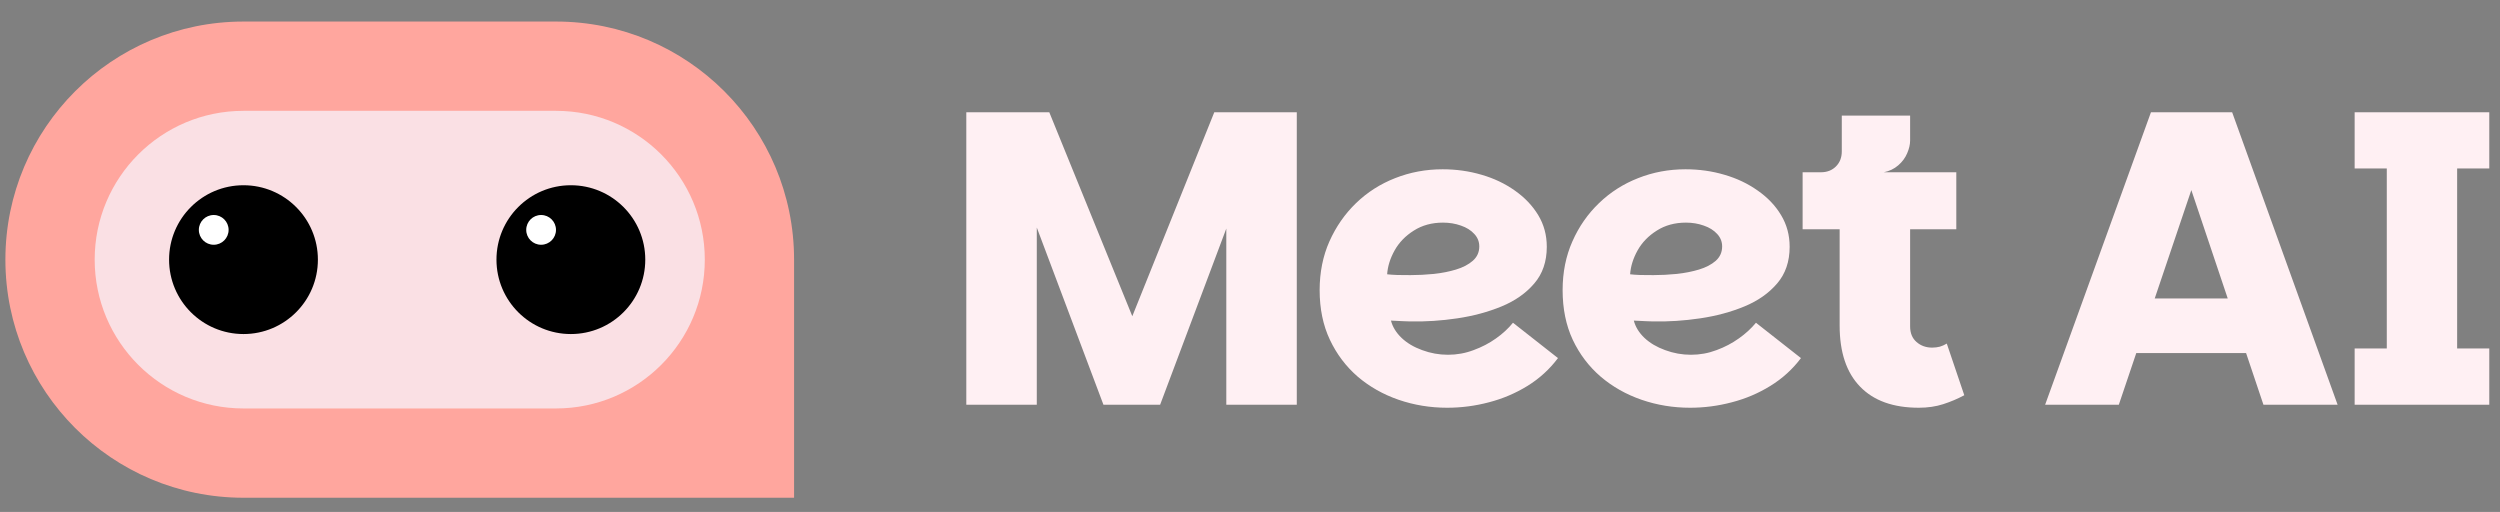 <svg data-logo="logo" xmlns="http://www.w3.org/2000/svg" viewBox="0 0 210 43">
    <rect x="0" y="0" width="210" height="43" fill="#808080" stroke="none"/>
    <g id="logogram" transform="translate(0, 1) rotate(0)" style="opacity: 1;">
        <path
            d="M0.453 20.81C0.453 9.764 9.407 0.81 20.453 0.81H46.703C57.748 0.81 66.703 9.764 66.703 20.81V40.81H20.453C9.407 40.81 0.453 31.856 0.453 20.81Z"
            fill="#ffa69e"></path>
        <path
            d="M46.703 8.31H20.453C13.549 8.31 7.953 13.906 7.953 20.81C7.953 27.713 13.549 33.31 20.453 33.31H46.703C53.606 33.31 59.203 27.713 59.203 20.81C59.203 13.906 53.606 8.31 46.703 8.31Z"
            fill="#fae0e4"></path>
        <path
            d="M20.453 27.06C23.904 27.06 26.703 24.262 26.703 20.81C26.703 17.358 23.904 14.56 20.453 14.56C17.001 14.56 14.203 17.358 14.203 20.81C14.203 24.262 17.001 27.06 20.453 27.06Z"
            fill="black"></path>
        <path
            d="M17.953 19.56C18.643 19.56 19.203 19 19.203 18.31C19.203 17.62 18.643 17.06 17.953 17.06C17.262 17.06 16.703 17.62 16.703 18.31C16.703 19 17.262 19.56 17.953 19.56Z"
            fill="white"></path>
        <path
            d="M47.953 27.06C51.404 27.06 54.203 24.262 54.203 20.81C54.203 17.358 51.404 14.56 47.953 14.56C44.501 14.56 41.703 17.358 41.703 20.81C41.703 24.262 44.501 27.06 47.953 27.06Z"
            fill="black"></path>
        <path
            d="M45.453 19.56C46.143 19.56 46.703 19 46.703 18.31C46.703 17.62 46.143 17.06 45.453 17.06C44.762 17.06 44.203 17.62 44.203 18.31C44.203 19 44.762 19.56 45.453 19.56Z"
            fill="white"></path>
    </g>
    <g id="logotype" transform="translate(73, 9)" style="opacity: 1;">
        <path fill="#fff0f3"
            d="M8.17 25L8.17 0.43L15.14 0.43L23.26 20.38L20.84 20.73L29.00 0.43L35.93 0.43L35.93 25L30.01 25L30.01 4.66L31.97 4.98L24.45 25L19.69 25L12.16 4.98L14.09 4.66L14.09 25L8.17 25ZM48.56 25.25L48.56 25.25Q46.43 25.25 44.48 24.58Q42.54 23.91 41.05 22.64Q39.57 21.36 38.71 19.54Q37.85 17.72 37.85 15.37L37.85 15.37Q37.85 13.13 38.67 11.28Q39.50 9.42 40.91 8.06Q42.33 6.69 44.20 5.96Q46.08 5.22 48.18 5.22L48.18 5.22Q49.89 5.22 51.45 5.68Q53.01 6.13 54.25 7.01Q55.49 7.88 56.21 9.07Q56.93 10.26 56.93 11.73L56.93 11.73Q56.93 13.59 55.88 14.81Q54.83 16.04 53.13 16.74Q51.43 17.44 49.42 17.74Q47.41 18.04 45.45 18L45.45 18Q45.20 18 44.87 17.98Q44.54 17.96 44.26 17.95Q43.98 17.93 43.84 17.93L43.84 17.93Q44.05 18.73 44.73 19.38Q45.41 20.03 46.46 20.41Q47.51 20.80 48.63 20.80L48.63 20.80Q49.75 20.80 50.78 20.41Q51.82 20.03 52.66 19.43Q53.50 18.84 54.09 18.11L54.09 18.11L57.87 21.08Q56.82 22.48 55.32 23.41Q53.81 24.34 52.08 24.79Q50.35 25.25 48.56 25.25ZM45.48 14.11L45.48 14.11Q46.43 14.11 47.44 14.01Q48.46 13.90 49.31 13.64Q50.17 13.38 50.71 12.91Q51.26 12.43 51.26 11.70L51.26 11.70Q51.26 11.10 50.84 10.65Q50.42 10.19 49.72 9.95Q49.02 9.70 48.21 9.70L48.21 9.70Q46.81 9.70 45.76 10.37Q44.71 11.03 44.15 12.03Q43.59 13.03 43.52 14.04L43.52 14.04Q43.84 14.08 44.38 14.10Q44.92 14.11 45.48 14.11ZM68.97 25.25L68.97 25.25Q66.83 25.25 64.89 24.58Q62.95 23.91 61.46 22.64Q59.97 21.36 59.11 19.54Q58.26 17.72 58.26 15.37L58.26 15.37Q58.26 13.13 59.08 11.28Q59.90 9.42 61.32 8.06Q62.74 6.69 64.61 5.96Q66.48 5.22 68.58 5.22L68.58 5.22Q70.30 5.22 71.85 5.68Q73.41 6.13 74.65 7.01Q75.90 7.88 76.61 9.07Q77.33 10.26 77.33 11.73L77.33 11.73Q77.33 13.59 76.28 14.81Q75.23 16.04 73.53 16.74Q71.84 17.44 69.82 17.74Q67.81 18.04 65.85 18L65.85 18Q65.61 18 65.27 17.98Q64.94 17.96 64.66 17.95Q64.38 17.93 64.24 17.93L64.24 17.93Q64.45 18.73 65.13 19.38Q65.82 20.03 66.87 20.41Q67.92 20.80 69.04 20.80L69.04 20.80Q70.16 20.80 71.19 20.41Q72.22 20.03 73.06 19.43Q73.90 18.84 74.50 18.11L74.50 18.11L78.28 21.08Q77.23 22.48 75.72 23.41Q74.22 24.34 72.48 24.79Q70.75 25.25 68.97 25.25ZM65.89 14.11L65.89 14.11Q66.83 14.11 67.84 14.01Q68.86 13.90 69.72 13.64Q70.58 13.38 71.12 12.91Q71.66 12.43 71.66 11.70L71.66 11.70Q71.66 11.10 71.24 10.65Q70.82 10.19 70.12 9.95Q69.42 9.70 68.62 9.70L68.62 9.70Q67.22 9.70 66.17 10.37Q65.12 11.03 64.56 12.03Q64.00 13.03 63.93 14.04L63.93 14.04Q64.24 14.08 64.78 14.10Q65.33 14.11 65.89 14.11ZM88.18 25.25L88.18 25.25Q84.96 25.25 83.25 23.48Q81.53 21.71 81.53 18.35L81.53 18.35L81.53 10.26L78.42 10.26L78.42 5.47L91.33 5.47L91.33 10.26L87.45 10.26L87.45 18.42Q87.45 19.26 87.99 19.73Q88.53 20.20 89.30 20.20L89.30 20.20Q89.65 20.20 89.95 20.12Q90.25 20.03 90.53 19.86L90.53 19.86L92.00 24.20Q91.16 24.65 90.23 24.95Q89.30 25.25 88.18 25.25ZM85.24 5.47L79.96 7.04L79.96 5.47Q80.73 5.47 81.22 4.98Q81.71 4.49 81.71 3.72L81.71 3.72L81.71 0.71L87.45 0.71L87.45 2.81Q87.45 3.30 87.20 3.88Q86.96 4.45 86.45 4.89Q85.94 5.33 85.24 5.47L85.24 5.47ZM107.68 0.43L114.50 0.43L123.36 25L117.13 25L109.92 3.54L112.23 3.54L104.98 25L98.79 25L107.68 0.43ZM102.60 20.66L104.07 16.07L117.51 16.07L119.02 20.66L102.60 20.66ZM136.10 25L124.79 25L124.79 20.27L127.49 20.27L127.49 5.15L124.79 5.15L124.79 0.43L136.10 0.43L136.10 5.15L133.40 5.15L133.40 20.27L136.10 20.27L136.10 25Z"></path>
    </g>

</svg>